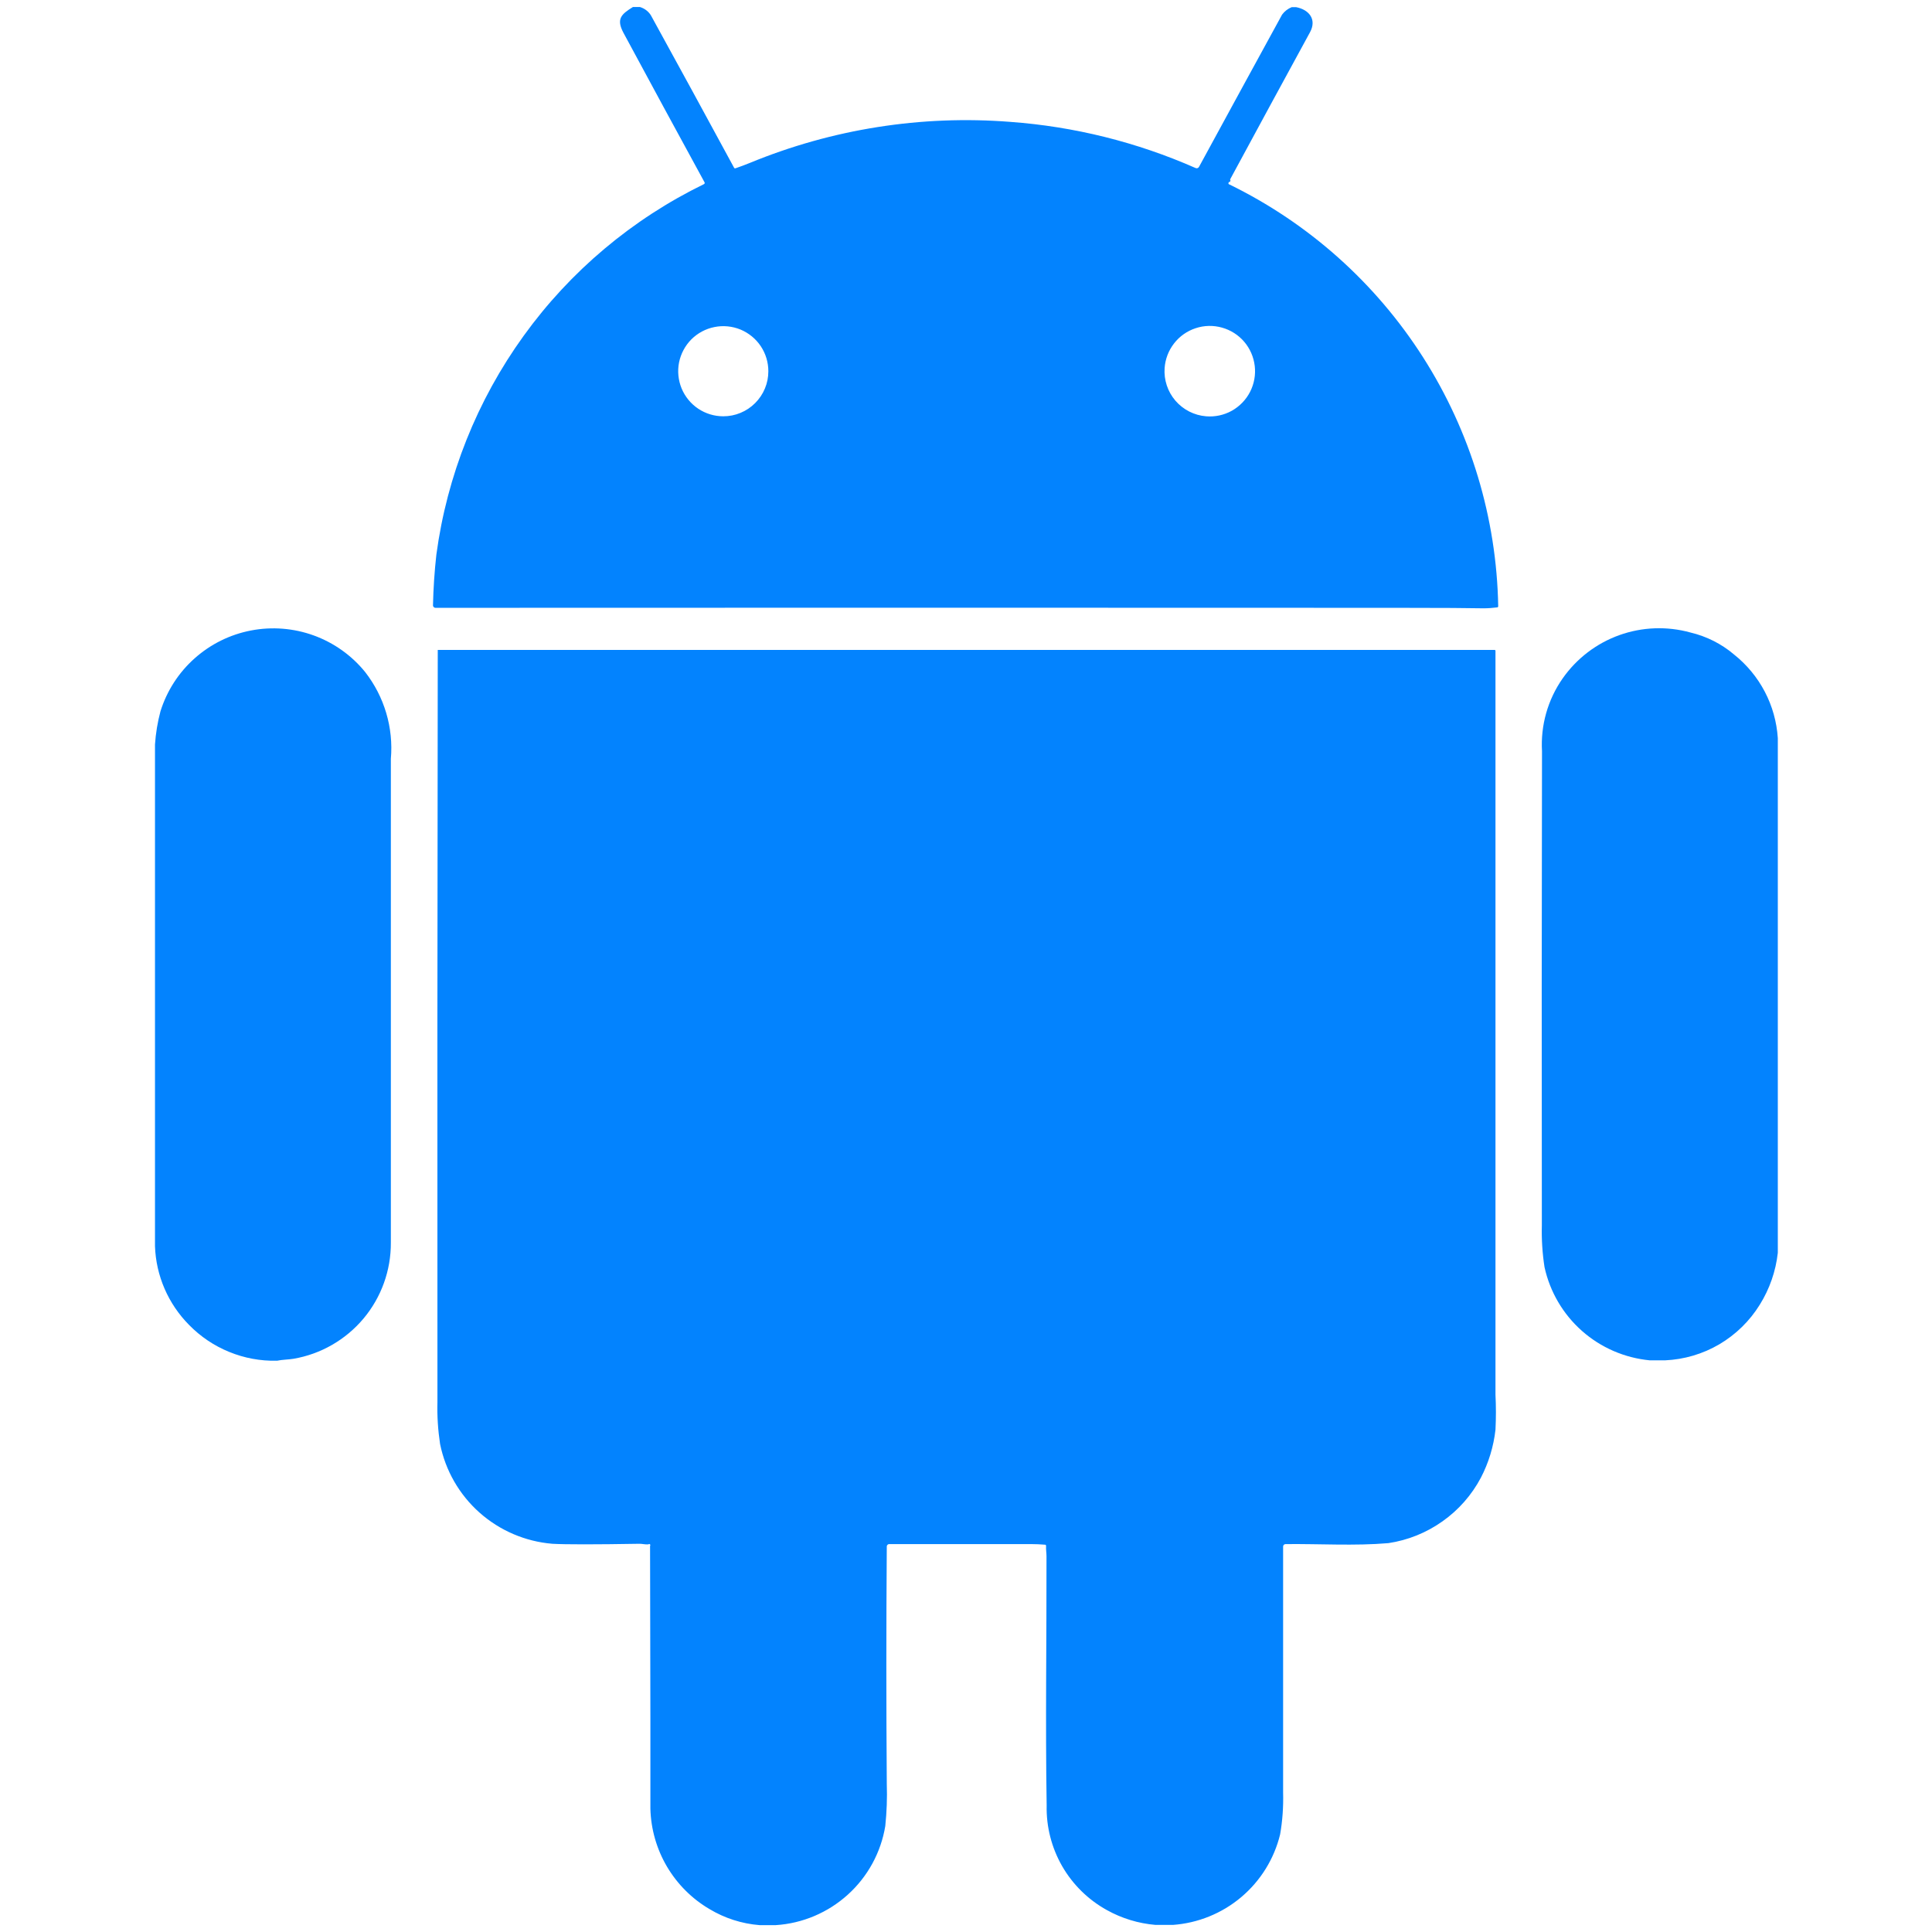 <svg width="36" height="36" viewBox="0 0 36 36" fill="none" xmlns="http://www.w3.org/2000/svg">
<g clip-path="url(#clip0_672_3930)">
<path d="M11.797 0.131H11.925C12.008 0.156 12.079 0.209 12.126 0.281C12.646 1.227 13.163 2.174 13.677 3.123C13.678 3.126 13.679 3.128 13.681 3.131C13.684 3.133 13.686 3.134 13.689 3.135C13.692 3.137 13.695 3.137 13.698 3.137C13.701 3.137 13.704 3.136 13.707 3.135C13.795 3.105 13.882 3.072 13.969 3.037C15.505 2.404 17.168 2.141 18.825 2.271C20.016 2.358 21.185 2.649 22.278 3.131C22.29 3.136 22.303 3.137 22.314 3.133C22.326 3.129 22.336 3.12 22.342 3.109C22.864 2.149 23.38 1.204 23.89 0.272C23.936 0.21 23.998 0.162 24.07 0.133H24.149C24.393 0.179 24.54 0.362 24.41 0.601C23.912 1.513 23.417 2.426 22.923 3.34C22.918 3.349 22.923 3.353 22.929 3.355L22.918 3.393L22.911 3.39C22.906 3.386 22.902 3.387 22.9 3.393C22.898 3.396 22.897 3.4 22.894 3.403C22.891 3.407 22.889 3.413 22.89 3.419C22.891 3.425 22.894 3.431 22.899 3.434H22.902C24.381 4.155 25.632 5.271 26.517 6.658C27.402 8.045 27.887 9.649 27.917 11.294C27.917 11.297 27.917 11.3 27.916 11.303C27.915 11.306 27.914 11.309 27.912 11.311C27.91 11.313 27.907 11.315 27.905 11.316C27.902 11.317 27.899 11.318 27.896 11.318C27.812 11.329 27.727 11.335 27.642 11.335C27.397 11.33 26.866 11.326 26.049 11.326C20.065 11.323 14.086 11.323 8.113 11.326C8.101 11.326 8.09 11.321 8.082 11.312C8.073 11.304 8.068 11.293 8.068 11.281C8.075 10.963 8.096 10.648 8.131 10.335C8.329 8.862 8.888 7.462 9.758 6.257C10.627 5.052 11.782 4.082 13.117 3.431C13.12 3.429 13.123 3.427 13.125 3.425C13.127 3.422 13.129 3.419 13.13 3.416C13.131 3.413 13.131 3.409 13.131 3.406C13.131 3.403 13.13 3.4 13.128 3.397C12.621 2.469 12.118 1.541 11.617 0.611C11.478 0.35 11.579 0.264 11.793 0.131M14.317 6.917C14.317 6.751 14.268 6.589 14.176 6.451C14.084 6.313 13.952 6.205 13.799 6.141C13.645 6.078 13.476 6.061 13.313 6.094C13.15 6.126 13.001 6.206 12.883 6.323C12.766 6.441 12.686 6.591 12.653 6.754C12.621 6.916 12.638 7.085 12.701 7.239C12.765 7.392 12.873 7.524 13.011 7.616C13.149 7.708 13.311 7.757 13.477 7.757C13.588 7.757 13.697 7.736 13.799 7.693C13.901 7.651 13.993 7.589 14.071 7.511C14.149 7.433 14.211 7.341 14.253 7.239C14.296 7.137 14.317 7.028 14.317 6.917ZM22.473 7.757C22.64 7.771 22.807 7.735 22.953 7.654C23.099 7.572 23.218 7.449 23.294 7.3C23.37 7.151 23.4 6.983 23.38 6.817C23.36 6.651 23.292 6.494 23.183 6.367C23.074 6.24 22.93 6.149 22.768 6.104C22.607 6.059 22.436 6.063 22.278 6.116C22.119 6.168 21.979 6.267 21.877 6.399C21.774 6.531 21.713 6.691 21.701 6.857C21.685 7.079 21.758 7.298 21.902 7.466C22.047 7.634 22.252 7.739 22.473 7.757Z" fill="#0383FE"/>
<path d="M5.156 25.355C4.853 25.362 4.551 25.306 4.271 25.191C3.99 25.077 3.736 24.906 3.524 24.689C3.135 24.297 2.907 23.773 2.888 23.221V13.873C2.902 13.664 2.936 13.457 2.99 13.254C3.109 12.874 3.328 12.533 3.626 12.268C3.923 12.003 4.286 11.823 4.678 11.748C5.069 11.673 5.473 11.705 5.847 11.841C6.221 11.977 6.552 12.212 6.803 12.521C7.162 12.981 7.334 13.56 7.283 14.141C7.283 17.146 7.283 20.15 7.283 23.155C7.286 23.672 7.105 24.174 6.773 24.57C6.44 24.966 5.978 25.232 5.468 25.319C5.381 25.334 5.261 25.334 5.157 25.356" fill="#0383FE"/>
<path d="M33.127 13.751V23.344C33.089 23.687 32.974 24.018 32.791 24.311C32.603 24.615 32.344 24.868 32.037 25.049C31.729 25.23 31.381 25.332 31.025 25.348H30.742C30.273 25.303 29.831 25.112 29.478 24.8C29.125 24.488 28.881 24.072 28.78 23.612C28.74 23.354 28.723 23.093 28.73 22.832C28.726 19.888 28.727 16.944 28.733 14C28.705 13.516 28.84 13.038 29.118 12.641C29.378 12.27 29.747 11.988 30.173 11.835C30.6 11.682 31.063 11.665 31.5 11.786C31.798 11.857 32.076 11.996 32.309 12.194C32.547 12.383 32.743 12.619 32.884 12.888C33.025 13.156 33.107 13.452 33.127 13.754" fill="#0383FE"/>
<path d="M8.157 12.11H27.848C27.853 12.11 27.857 12.112 27.861 12.115C27.864 12.118 27.866 12.123 27.866 12.127V25.987C27.877 26.205 27.877 26.423 27.866 26.641C27.831 26.953 27.739 27.256 27.594 27.535C27.422 27.859 27.177 28.138 26.877 28.349C26.578 28.561 26.233 28.7 25.871 28.754C25.238 28.808 24.591 28.765 23.955 28.772C23.943 28.772 23.931 28.777 23.922 28.785C23.913 28.794 23.909 28.806 23.909 28.818C23.909 30.342 23.909 31.87 23.909 33.402C23.916 33.663 23.898 33.925 23.853 34.182C23.742 34.638 23.488 35.047 23.129 35.35C22.77 35.653 22.324 35.834 21.855 35.868H21.533C21.213 35.841 20.904 35.747 20.624 35.591C20.277 35.399 19.989 35.116 19.791 34.772C19.594 34.428 19.494 34.037 19.503 33.641C19.478 32.095 19.503 30.544 19.5 28.997C19.5 28.937 19.488 28.874 19.492 28.807C19.493 28.804 19.492 28.801 19.492 28.798C19.491 28.795 19.489 28.792 19.487 28.79C19.485 28.787 19.483 28.785 19.48 28.784C19.477 28.783 19.474 28.782 19.471 28.783C19.386 28.776 19.301 28.772 19.217 28.772H16.567C16.561 28.772 16.556 28.773 16.551 28.776C16.546 28.778 16.541 28.781 16.537 28.785C16.533 28.789 16.53 28.794 16.528 28.799C16.526 28.804 16.524 28.809 16.524 28.815C16.513 30.3 16.513 31.775 16.524 33.241C16.533 33.502 16.523 33.764 16.496 34.025C16.415 34.518 16.169 34.969 15.798 35.304C15.428 35.639 14.955 35.84 14.456 35.872H14.153C13.823 35.846 13.503 35.743 13.219 35.572C12.892 35.38 12.62 35.107 12.427 34.78C12.235 34.453 12.129 34.083 12.119 33.703V32.023L12.113 28.805C12.116 28.801 12.118 28.796 12.118 28.79C12.118 28.785 12.115 28.779 12.111 28.776C12.107 28.772 12.102 28.77 12.096 28.77C12.09 28.771 12.085 28.773 12.082 28.777C12.021 28.782 11.966 28.765 11.915 28.766C11.08 28.78 10.539 28.78 10.291 28.766C9.788 28.724 9.312 28.52 8.935 28.185C8.558 27.85 8.3 27.401 8.2 26.906C8.161 26.648 8.144 26.387 8.151 26.126C8.148 21.455 8.15 16.783 8.157 12.11Z" fill="#0383FE"/>
</g>
<defs>
<clipPath id="clip0_672_3930">
<rect width="36" height="36" fill="white"/>
</clipPath>
</defs>
</svg>
